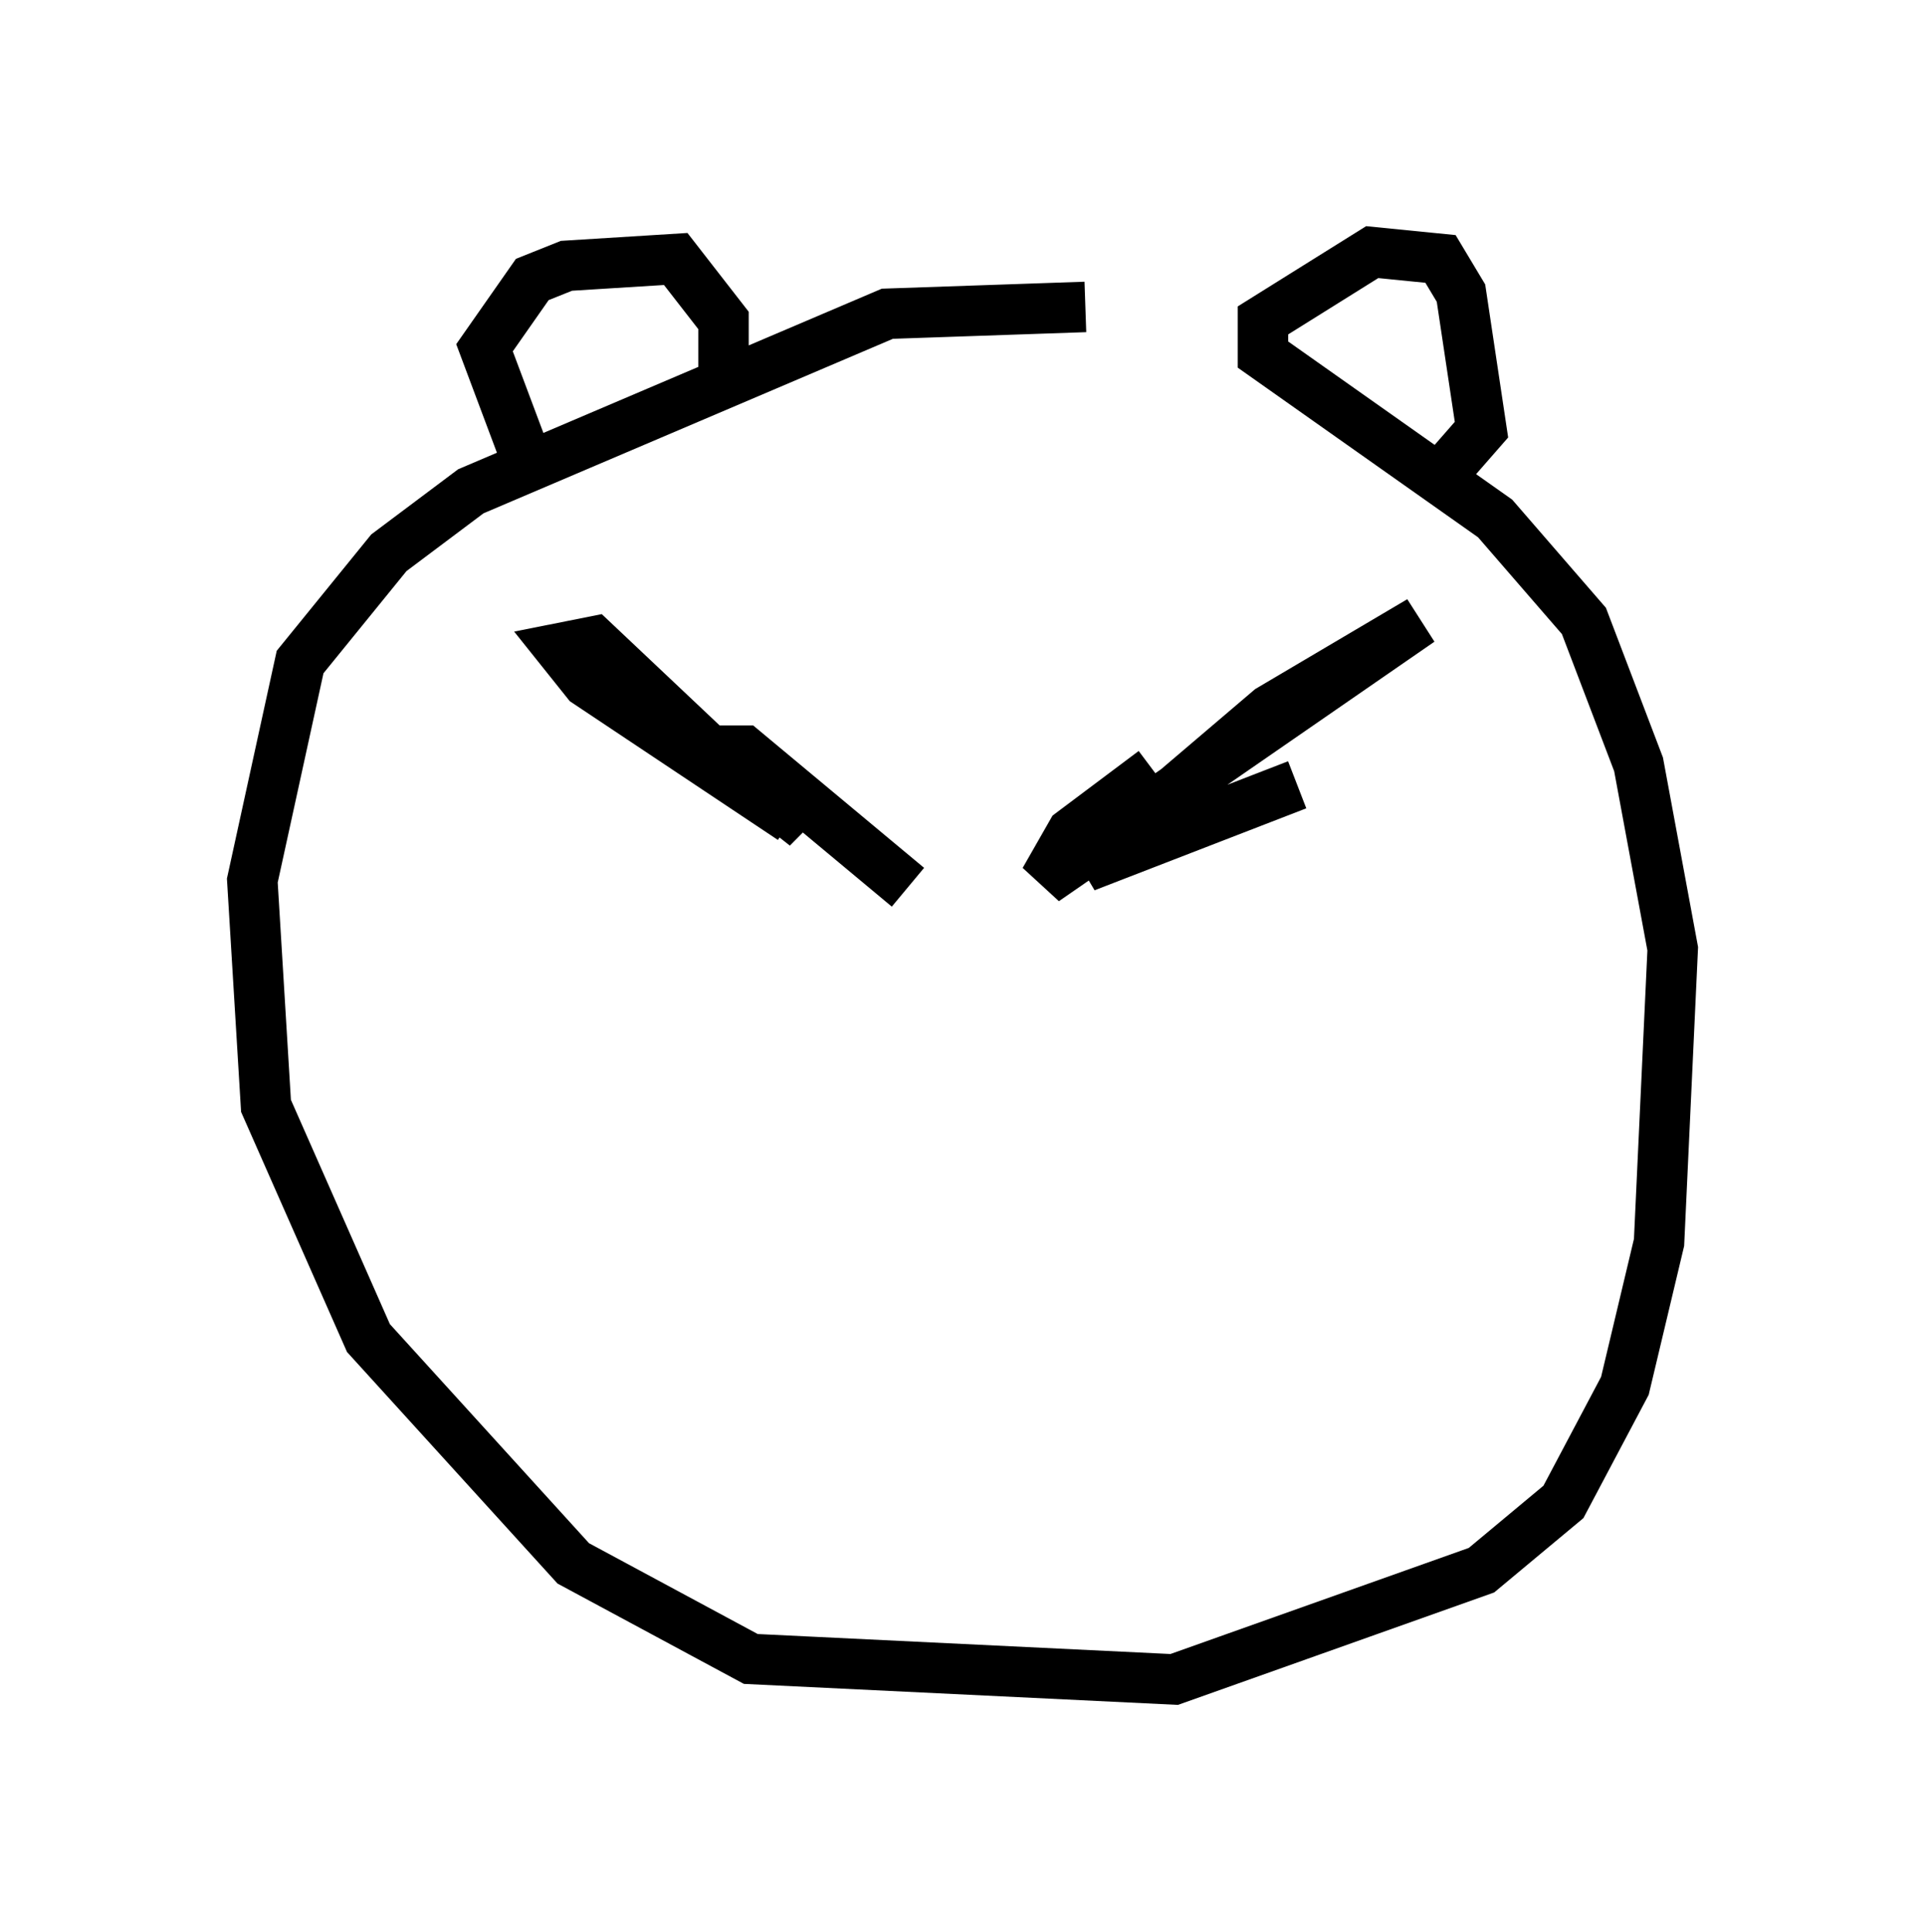 <?xml version="1.0" encoding="utf-8" ?>
<svg baseProfile="full" height="38.281" version="1.1" width="38.146" xmlns="http://www.w3.org/2000/svg" xmlns:ev="http://www.w3.org/2001/xml-events" xmlns:xlink="http://www.w3.org/1999/xlink"><defs /><rect fill="white" height="38.281" width="38.146" x="0" y="0" /><path d="M25.162, 6.894 m-3.654, -0.812 l-3.924, 0.135 -8.254, 3.518 l-1.624, 1.218 -1.759, 2.165 l-0.947, 4.33 0.271, 4.465 l2.03, 4.601 4.059, 4.465 l3.518, 1.894 8.39, 0.406 l6.089, -2.165 1.624, -1.353 l1.218, -2.3 0.677, -2.842 l0.271, -5.819 -0.677, -3.654 l-1.083, -2.842 -1.759, -2.03 l-4.601, -3.248 0.0, -0.677 l2.165, -1.353 1.353, 0.135 l0.406, 0.677 0.406, 2.706 l-0.947, 1.083 m-14.073, -1.894 l0.0, -1.353 -0.947, -1.218 l-2.165, 0.135 -0.677, 0.271 l-0.947, 1.353 0.812, 2.165 m4.465, 5.954 l1.083, 1.353 -1.894, -1.488 l0.677, 0.0 3.248, 2.706 m7.713, -2.03 l-4.195, 1.624 3.654, -3.112 l2.977, -1.759 -7.442, 5.142 l0.541, -0.947 1.624, -1.218 m-7.172, 0.947 l-4.059, -2.706 -0.541, -0.677 l0.677, -0.135 2.436, 2.3 " fill="none" stroke="black" stroke-width="1" /></svg>